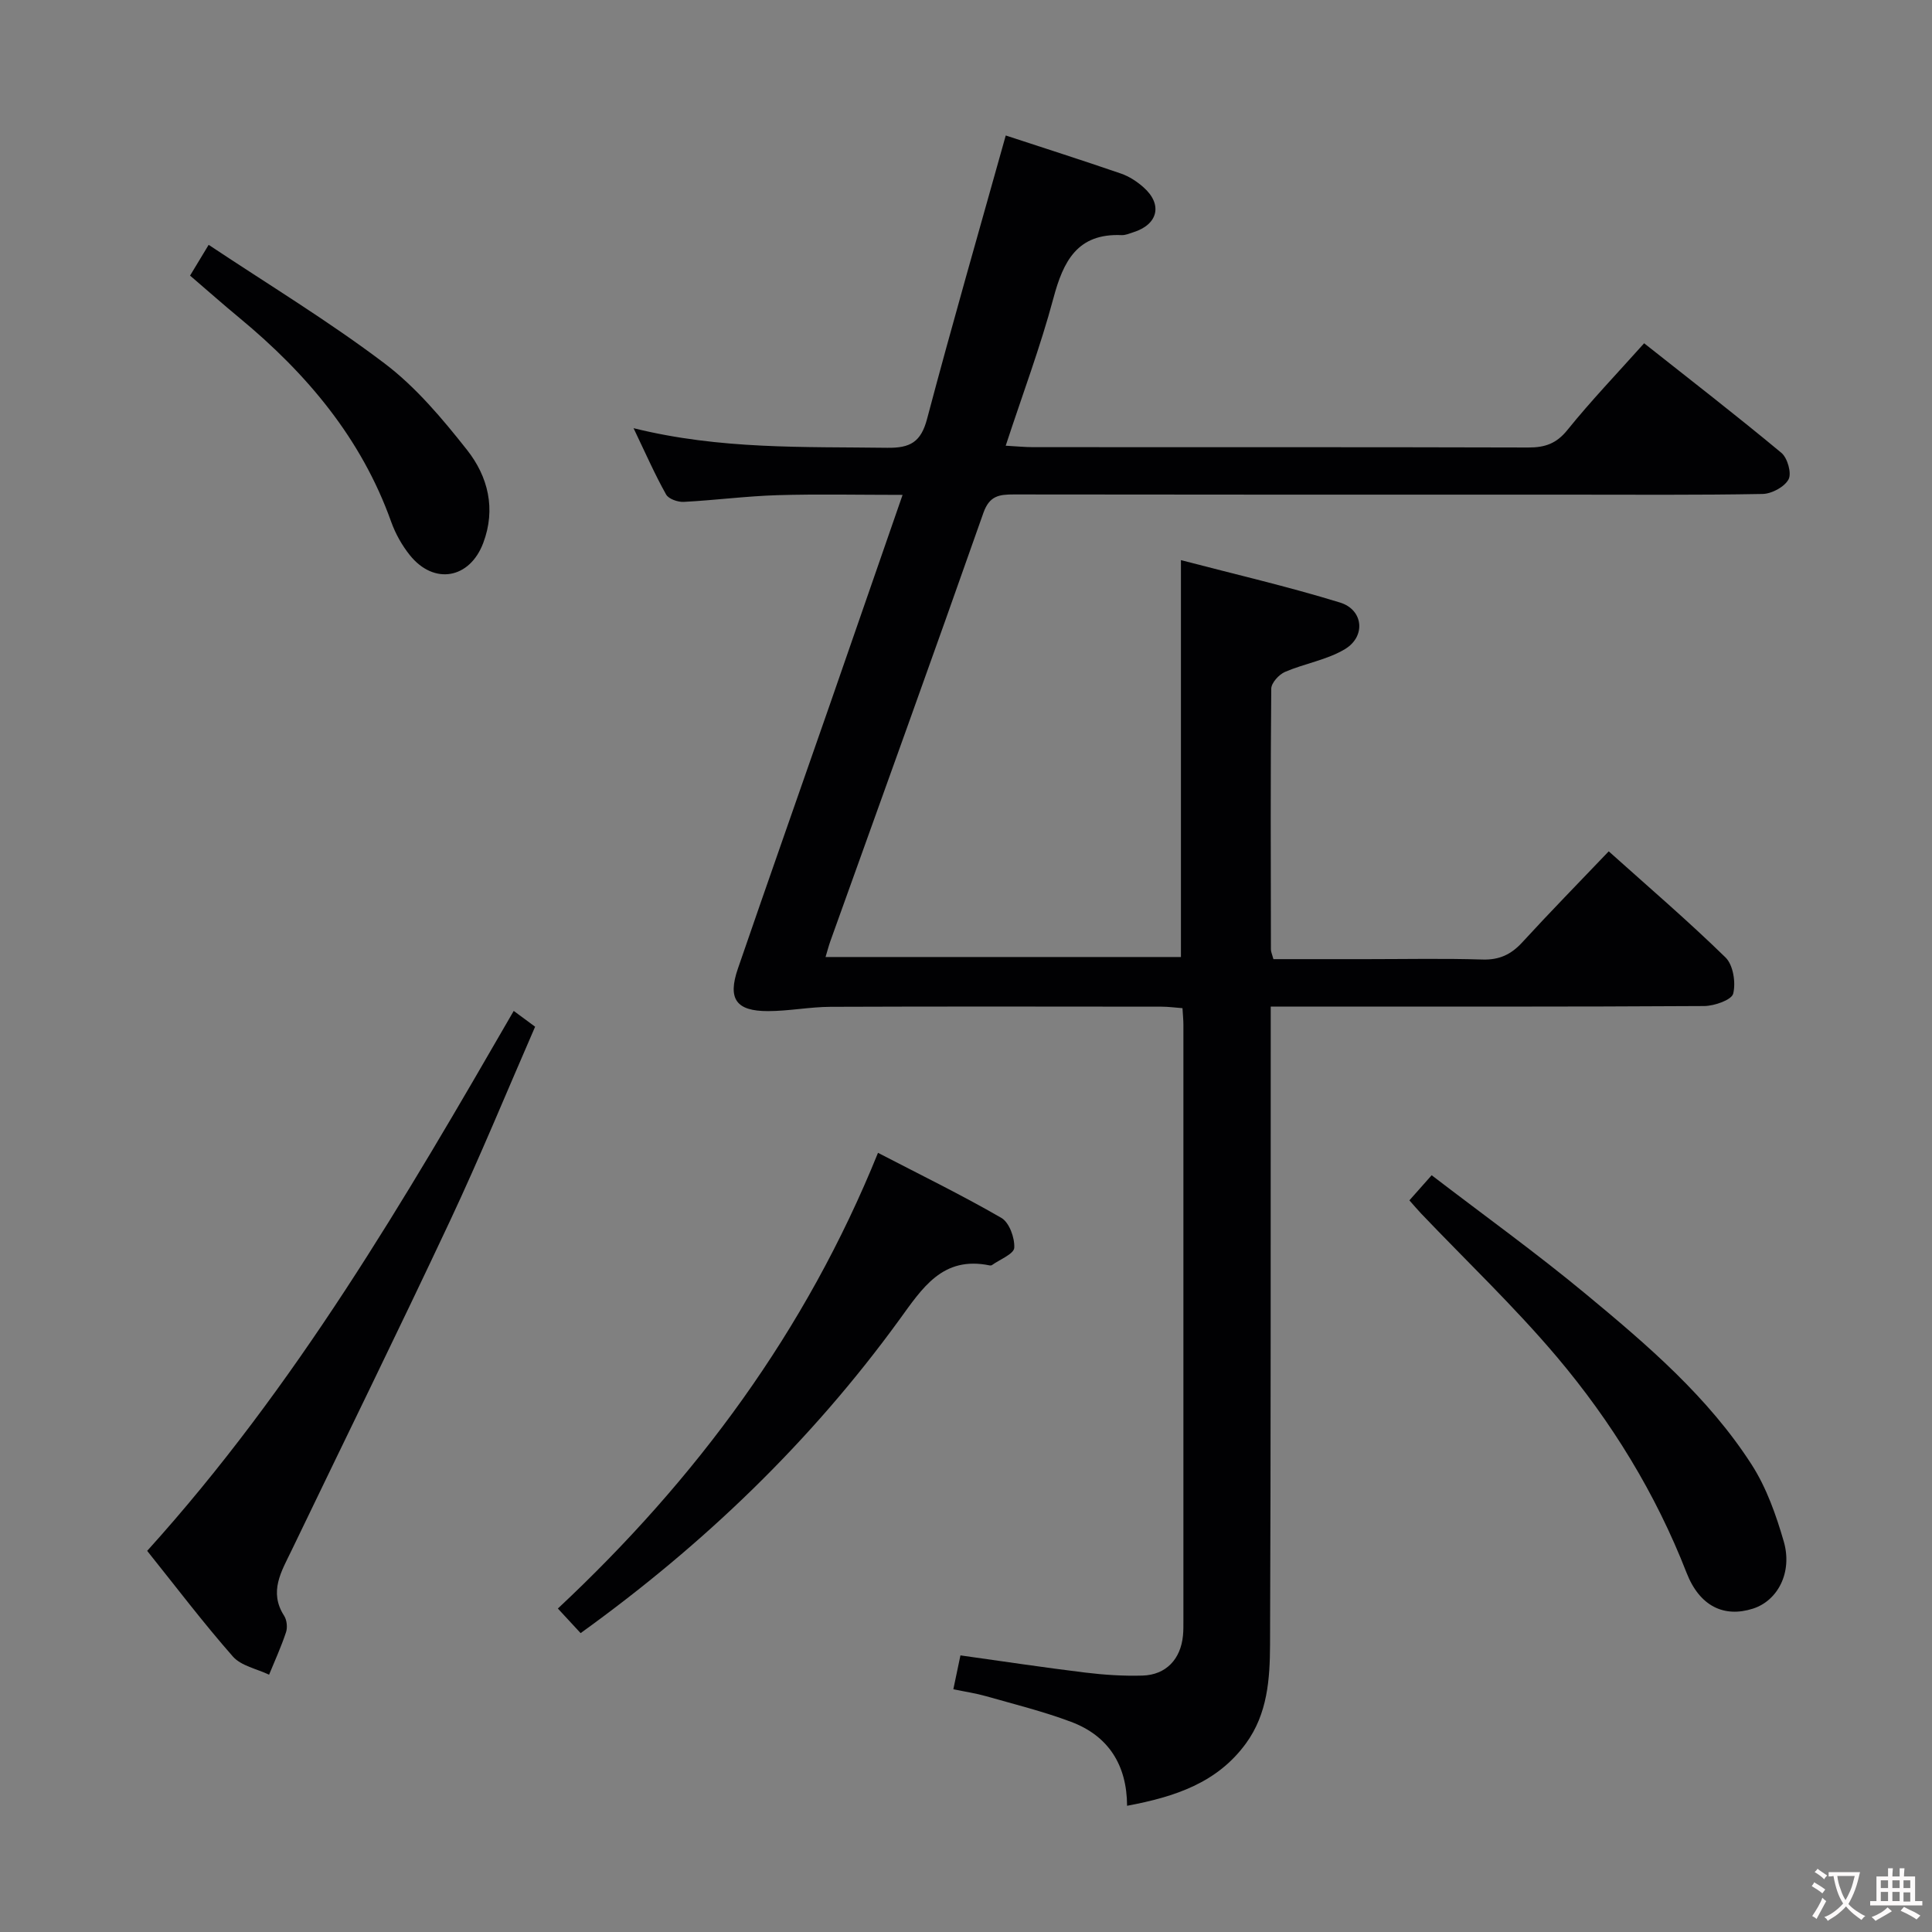 <svg enable-background="new 0 0 400 400" viewBox="0 0 400 400" xmlns="http://www.w3.org/2000/svg"><rect x="0" y="0" width="400" height="400" fill="#808080" stroke="none"/><g fill="#010103"><path d="m131.17 88.65c17.98 4.46 35.27 3.82 52.51 4.06 4.75.07 6.99-1.17 8.26-5.98 5.17-19.53 10.77-38.94 16.29-58.68 7.52 2.47 15.73 5.09 23.87 7.89 1.68.58 3.3 1.64 4.64 2.83 4.03 3.55 3.03 7.71-2.11 9.32-.79.25-1.62.63-2.41.59-9.17-.4-12.07 5.38-14.13 13.09-2.7 10.08-6.39 19.89-9.87 30.51 2.23.12 3.97.3 5.71.3 34.17.02 68.33-.03 102.5.07 3.43.01 5.81-.8 8.08-3.62 4.9-6.07 10.31-11.72 15.89-17.96 9.57 7.57 19.12 14.96 28.41 22.68 1.27 1.05 2.17 4.24 1.49 5.5-.85 1.57-3.49 2.99-5.39 3.02-13.49.25-27 .14-40.5.14-38.17 0-76.33.02-114.5-.04-3.03 0-5.05.25-6.31 3.82-10.41 29.6-21.09 59.12-31.68 88.66-.33.91-.57 1.86-1 3.29h73.58c0-27.03 0-54.06 0-82.17 11.04 2.89 22.11 5.45 32.94 8.78 4.84 1.49 5.39 7.02 1.01 9.65-3.73 2.24-8.34 2.96-12.4 4.71-1.26.54-2.84 2.28-2.85 3.48-.17 18-.1 36-.07 54 0 .46.23.93.52 1.99h19.28c8 0 16-.17 24 .08 3.5.11 5.94-1.05 8.25-3.57 5.72-6.24 11.64-12.28 17.89-18.83 8.29 7.43 16.48 14.45 24.18 21.97 1.59 1.55 2.16 5.2 1.59 7.49-.33 1.31-3.89 2.55-6 2.57-27.83.17-55.66.11-83.5.11-1.95 0-3.9 0-6.25 0v6.59c-.02 41.83.03 83.66-.14 125.5-.03 7.12-.51 14.33-5 20.48-5.94 8.13-14.6 11.02-24.6 12.9-.03-8.49-3.91-14.51-11.62-17.39-5.73-2.15-11.71-3.63-17.61-5.31-2.07-.59-4.21-.9-6.74-1.43.49-2.33.95-4.52 1.47-7.01 8.79 1.23 17.26 2.51 25.77 3.55 3.95.48 7.97.75 11.94.63 4.85-.15 7.89-3.39 8.36-8.27.1-.99.09-2 .09-3 0-41.17.01-82.33 0-123.5 0-.99-.11-1.98-.19-3.41-1.49-.11-2.92-.31-4.36-.31-22.83-.02-45.67-.06-68.5.03-4.31.02-8.61.88-12.92.89-6.63.02-8.43-2.51-6.27-8.79 6.26-18.21 12.67-36.37 19-54.56 4.95-14.23 9.87-28.47 15.1-43.53-9.08 0-17.51-.19-25.93.06-6.47.2-12.92 1.05-19.38 1.39-1.22.06-3.13-.6-3.65-1.53-2.32-4.13-4.23-8.49-6.74-13.73z"/><path d="m30.47 321.09c30.83-34.11 53.35-72.77 75.89-111.79 1.56 1.15 2.86 2.11 4.43 3.27-5.88 13.49-11.42 26.99-17.61 40.18-10.73 22.85-21.88 45.51-32.82 68.26-2.07 4.3-4.75 8.52-1.54 13.51.57.88.73 2.4.4 3.41-.99 2.99-2.31 5.88-3.51 8.8-2.54-1.22-5.78-1.82-7.49-3.76-6.13-6.97-11.75-14.39-17.75-21.88z"/><path d="m181.78 238.68c8.87 4.6 17.37 8.75 25.54 13.47 1.64.95 2.79 4.13 2.67 6.19-.07 1.28-2.96 2.4-4.6 3.57-.12.09-.33.11-.49.08-9.78-2.02-13.96 4.73-18.76 11.33-18.26 25.11-40.36 46.39-65.93 64.8-1.55-1.68-2.96-3.2-4.71-5.09 28.67-26.83 51.37-57.48 66.28-94.35z"/><path d="m291.8 248.52c1.41-1.58 2.71-3.05 4.61-5.2 10.76 8.25 21.66 16.09 31.97 24.64 12.68 10.51 25.3 21.28 34.31 35.32 3.05 4.76 5.03 10.38 6.62 15.87 1.85 6.39-1.25 12.26-6.38 13.9-5.96 1.91-11.04-.48-13.74-7.41-6.41-16.46-15.55-31.31-26.84-44.69-8.79-10.4-18.72-19.84-28.13-29.71-.8-.85-1.54-1.73-2.42-2.72z"/><path d="m39.35 57.06c1.23-2.03 2.23-3.68 3.85-6.37 12.41 8.26 24.87 15.81 36.43 24.56 6.5 4.92 11.97 11.45 17.07 17.91 4.34 5.5 6.02 12.2 3.34 19.28-2.81 7.42-10.2 8.71-15.18 2.51-1.63-2.03-2.98-4.44-3.86-6.89-6.17-17.31-17.49-30.71-31.41-42.23-3.32-2.74-6.54-5.6-10.24-8.77z"/></g><path d="m377.9 391.2c-.2.3-.4.5-.6.8-.7-.6-1.4-1-2.2-1.5.2-.3.4-.5.5-.8.6.4 1.4.8 2.3 1.5zm-1.8 6.1c-.2-.2-.5-.4-.9-.6.4-.6.8-1.2 1.2-1.9s.7-1.3.9-1.9c.3.3.5.5.8.7-.7 1.3-1.4 2.6-2 3.7zm2.2-9c-.3.3-.5.5-.6.8-.6-.6-1.3-1.1-2-1.5.3-.3.5-.5.6-.7.6.5 1.3.9 2 1.4zm.3.2v-.9h2 4.5c-.3 1.3-.6 2.5-1 3.6s-.9 2.1-1.4 3c.4.5 1 1 1.6 1.4s1.2.8 1.9 1.1c-.3.2-.5.4-.8.8-.4-.3-1-.7-1.6-1.2s-1.2-1.1-1.6-1.6c-.5.6-1.1 1.1-1.7 1.6s-1.4.9-2.1 1.4c-.1-.3-.3-.5-.7-.8.6-.2 1.2-.5 1.9-1s1.4-1.1 2-1.8c-.5-.8-.9-1.6-1.2-2.5s-.6-2-.8-3.2c-.4.1-.7.1-1 .1zm2.5 2.7c.3 1 .7 1.7 1 2.2.3-.5.6-1.1 1-2s.6-1.9.9-3h-3.2-.4c.1.9.3 1.8.7 2.8z" fill="#fcfafa"/><path d="m396.5 388.5v1.5 3.6h1.5v.9c-.4 0-1 0-1.7 0h-7.9c-.5 0-.9 0-1.2 0v-.9h1.3v-3.5c0-.7 0-1.2 0-1.6h2.4c0-.8 0-1.4 0-1.7h1c0 .3-.1.8-.1 1.7h1.5c0-.8 0-1.4 0-1.7h1c0 .3-.1.9-.1 1.7zm-8.2 9.2c-.2-.3-.5-.5-.8-.8.8-.3 1.4-.6 1.9-.9s1-.7 1.4-1.1c.3.3.6.5.9.8-1.6 1-2.8 1.6-3.4 2zm2.6-6.8v-1.6h-1.5v1.6zm0 2.7v-1.9h-1.5v1.9zm2.4-2.7v-1.6h-1.5v1.6zm0 2.7v-1.9h-1.5v1.9zm.2 2 .7-.8c.4.2.9.5 1.6.8s1.3.7 1.8 1c-.3.3-.5.5-.8.8-.4-.3-1.5-1-3.3-1.8zm2-4.7v-1.6h-1.4v1.6zm0 2.8v-1.9h-1.4v1.9z" fill="#fcfafa"/></svg>